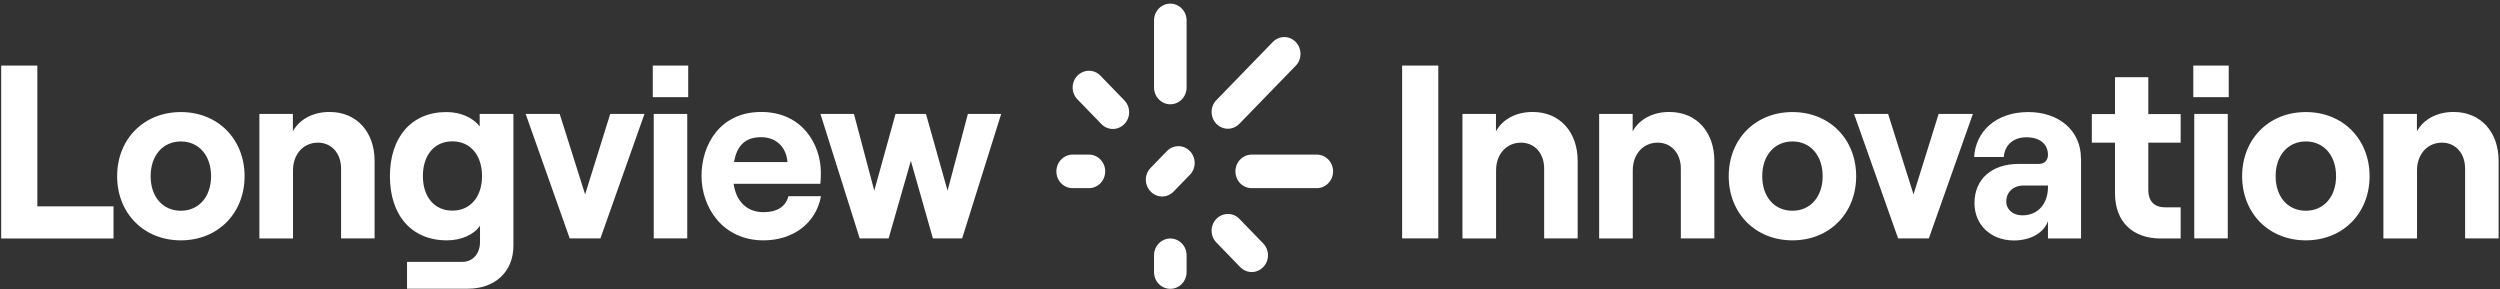 <svg width="380" height="44" viewBox="0 0 380 44" fill="none" xmlns="http://www.w3.org/2000/svg">
<rect x="0" y="0" width="380" height="44" fill="#333333" stroke="none"/>
<g clip-path="url(#clip0_34_3939)">
<path d="M0.18 36.233V9.967H5.678V31.367H17.255V36.25H0.18V36.233Z" fill="#FFF"/>
<path d="M17.805 26.783C17.805 21.15 21.847 17.033 27.491 17.033C33.134 17.033 37.177 21.166 37.177 26.783C37.177 32.4 33.134 36.533 27.491 36.533C21.847 36.533 17.805 32.4 17.805 26.783ZM32.083 26.783C32.083 23.633 30.223 21.5 27.491 21.5C24.758 21.5 22.898 23.633 22.898 26.783C22.898 29.933 24.758 32.033 27.491 32.033C30.223 32.033 32.083 29.9 32.083 26.783Z" fill="#FFF"/>
<path d="M39.426 36.234V17.318H44.519V19.951C45.538 18.118 47.576 17.018 50.098 17.018C54.254 17.018 56.938 20.101 56.938 24.451V36.234H51.844V25.618C51.844 23.334 50.422 21.684 48.319 21.684C46.104 21.684 44.536 23.451 44.536 25.884V36.251H39.442L39.426 36.234Z" fill="#FFF"/>
<path d="M72.946 17.317H78.039V37.35C78.039 41.283 75.274 43.883 71.118 43.883H61.869V39.8H70.31C71.846 39.8 72.962 38.566 72.962 36.8V34.316C72.008 35.7 70.084 36.533 67.933 36.533C62.5 36.533 59.266 32.666 59.266 26.783C59.266 20.9 62.5 17.033 67.852 17.033C70.067 17.033 71.895 17.9 72.913 19.216V17.333L72.946 17.317ZM73.269 26.767C73.269 23.583 71.49 21.483 68.757 21.483C66.025 21.483 64.278 23.583 64.278 26.767C64.278 29.95 66.057 32.017 68.757 32.017C71.458 32.017 73.269 29.95 73.269 26.767Z" fill="#FFF"/>
<path d="M86.593 36.233L79.898 17.316H85.073L88.938 29.55L92.754 17.316H97.961L91.266 36.233H86.609H86.593Z" fill="#FFF"/>
<path d="M99.223 9.967H104.607V14.767H99.223V9.967ZM99.368 36.233V17.317H104.462V36.233H99.368Z" fill="#FFF"/>
<path d="M124.788 29.818C124.06 33.901 120.568 36.534 116.056 36.534C109.831 36.534 106.629 31.501 106.629 26.734C106.629 21.968 109.475 17.018 115.7 17.018C121.926 17.018 124.772 21.934 124.772 26.251C124.772 26.968 124.74 27.534 124.691 27.934H111.512C111.884 30.601 113.517 32.251 116.056 32.251C118.094 32.251 119.436 31.418 119.84 29.818H124.788ZM111.577 24.634H119.694C119.549 22.534 118.126 20.851 115.684 20.851C113.388 20.851 112.014 22.018 111.577 24.634Z" fill="#FFF"/>
<path d="M130.674 36.233L124.707 17.316H129.801L132.889 28.983L136.123 17.316H140.748L144.03 28.983L147.119 17.316H152.18L146.246 36.233H141.799L138.452 24.45L135.072 36.233H130.674Z" fill="#FFF"/>
<path d="M213.125 36.233V9.967H218.623V36.233H213.125Z" fill="#FFF"/>
<path d="M222.293 36.234V17.318H227.387V19.951C228.405 18.118 230.443 17.018 232.965 17.018C237.121 17.018 239.805 20.101 239.805 24.451V36.234H234.712V25.618C234.712 23.334 233.289 21.684 231.187 21.684C228.971 21.684 227.403 23.451 227.403 25.884V36.251H222.309L222.293 36.234Z" fill="#FFF"/>
<path d="M243.07 36.234V17.318H248.164V19.951C249.183 18.118 251.22 17.018 253.743 17.018C257.898 17.018 260.583 20.101 260.583 24.451V36.234H255.489V25.618C255.489 23.334 254.066 21.684 251.964 21.684C249.749 21.684 248.18 23.451 248.18 25.884V36.251H243.086L243.07 36.234Z" fill="#FFF"/>
<path d="M262.766 26.783C262.766 21.15 266.808 17.033 272.452 17.033C278.095 17.033 282.138 21.166 282.138 26.783C282.138 32.4 278.095 36.533 272.452 36.533C266.808 36.533 262.766 32.4 262.766 26.783ZM277.044 26.783C277.044 23.633 275.184 21.5 272.452 21.5C269.719 21.5 267.859 23.633 267.859 26.783C267.859 29.933 269.719 32.033 272.452 32.033C275.184 32.033 277.044 29.9 277.044 26.783Z" fill="#FFF"/>
<path d="M288.511 36.233L281.816 17.316H286.991L290.856 29.55L294.672 17.316H299.879L293.184 36.233H288.527H288.511Z" fill="#FFF"/>
<path d="M316.321 24.083V36.25H311.292V33.617C310.678 35.383 308.641 36.55 306.118 36.55C302.544 36.55 300.119 34.117 300.119 30.883C300.119 27.166 302.819 24.916 306.813 24.916H309.902C310.807 24.916 311.292 24.317 311.292 23.533C311.292 21.95 310.096 20.866 308.01 20.866C305.795 20.866 304.663 22.3 304.582 23.866H300.07C300.281 20.083 303.272 17.033 308.301 17.033C312.926 17.033 316.305 19.817 316.305 24.083H316.321ZM311.292 28.466V28.2H307.573C306.037 28.2 304.954 29.183 304.954 30.633C304.954 31.866 305.972 32.733 307.395 32.733C309.869 32.733 311.292 30.85 311.292 28.45V28.466Z" fill="#FFF"/>
<path d="M321.482 11.734H326.543V17.334H331.459V21.684H326.543V28.818C326.543 30.651 327.497 31.518 329.131 31.518H331.459V36.251H328.435C324.215 36.251 321.482 33.768 321.482 29.384V21.684H317.957V17.334H321.482V11.734Z" fill="#FFF"/>
<path d="M333.383 9.967H338.767V14.767H333.383V9.967ZM333.528 36.233V17.317H338.622V36.233H333.528Z" fill="#FFF"/>
<path d="M340.805 26.783C340.805 21.15 344.847 17.033 350.491 17.033C356.134 17.033 360.177 21.166 360.177 26.783C360.177 32.4 356.134 36.533 350.491 36.533C344.847 36.533 340.805 32.4 340.805 26.783ZM355.083 26.783C355.083 23.633 353.223 21.5 350.491 21.5C347.758 21.5 345.898 23.633 345.898 26.783C345.898 29.933 347.758 32.033 350.491 32.033C353.223 32.033 355.083 29.9 355.083 26.783Z" fill="#FFF"/>
<path d="M362.277 36.234V17.318H367.371V19.951C368.39 18.118 370.427 17.018 372.95 17.018C377.105 17.018 379.79 20.101 379.79 24.451V36.234H374.696V25.618C374.696 23.334 373.273 21.684 371.171 21.684C368.956 21.684 367.387 23.451 367.387 25.884V36.251H362.294L362.277 36.234Z" fill="#FFF"/>
<path d="M177.888 15.851C176.514 15.851 175.414 14.701 175.414 13.301V3.101C175.414 1.684 176.53 0.551 177.888 0.551C179.246 0.551 180.362 1.701 180.362 3.101V13.301C180.362 14.717 179.246 15.851 177.888 15.851Z" fill="#FFF"/>
<path d="M200.155 28.6H190.259C188.885 28.6 187.785 27.467 187.785 26.05C187.785 24.633 188.901 23.5 190.259 23.5H200.155C201.53 23.5 202.629 24.65 202.629 26.05C202.629 27.45 201.514 28.6 200.155 28.6Z" fill="#FFF"/>
<path d="M165.518 28.6H163.044C161.67 28.6 160.57 27.467 160.57 26.05C160.57 24.633 161.686 23.5 163.044 23.5H165.518C166.893 23.5 167.992 24.65 167.992 26.05C167.992 27.45 166.877 28.6 165.518 28.6Z" fill="#FFF"/>
<path d="M169.155 19.602C168.525 19.602 167.894 19.352 167.409 18.852L163.771 15.102C162.8 14.102 162.8 12.485 163.771 11.502C164.741 10.518 166.309 10.502 167.263 11.502L170.902 15.252C171.872 16.252 171.872 17.868 170.902 18.852C170.417 19.352 169.786 19.602 169.155 19.602Z" fill="#FFF"/>
<path d="M177.888 43.9C176.514 43.9 175.414 42.767 175.414 41.35V38.8C175.414 37.383 176.53 36.25 177.888 36.25C179.246 36.25 180.362 37.383 180.362 38.8V41.35C180.362 42.767 179.246 43.9 177.888 43.9Z" fill="#FFF"/>
<path d="M190.26 41.35C189.63 41.35 188.999 41.1 188.514 40.6L184.892 36.867C183.922 35.867 183.922 34.251 184.892 33.267C185.862 32.284 187.43 32.267 188.384 33.267L192.007 37.001C192.977 38.001 192.977 39.617 192.007 40.6C191.522 41.1 190.891 41.35 190.26 41.35Z" fill="#FFF"/>
<path d="M186.638 19.568C186.007 19.568 185.377 19.318 184.892 18.818C183.922 17.818 183.922 16.201 184.892 15.218L193.462 6.385C194.432 5.385 196.001 5.385 196.955 6.385C197.909 7.385 197.925 9.001 196.955 9.985L188.384 18.818C187.899 19.318 187.269 19.568 186.638 19.568Z" fill="#FFF"/>
<path d="M176.642 29.867C176.011 29.867 175.381 29.617 174.896 29.117C173.925 28.117 173.925 26.5 174.896 25.517L177.37 22.967C178.34 21.967 179.908 21.967 180.862 22.967C181.833 23.967 181.833 25.584 180.862 26.567L178.388 29.117C177.903 29.617 177.273 29.867 176.642 29.867Z" fill="#FFF"/>
</g>
<defs>
<clipPath id="clip0_34_3939">
<rect width="380" height="44" fill="white"/>
</clipPath>
</defs>
</svg>
